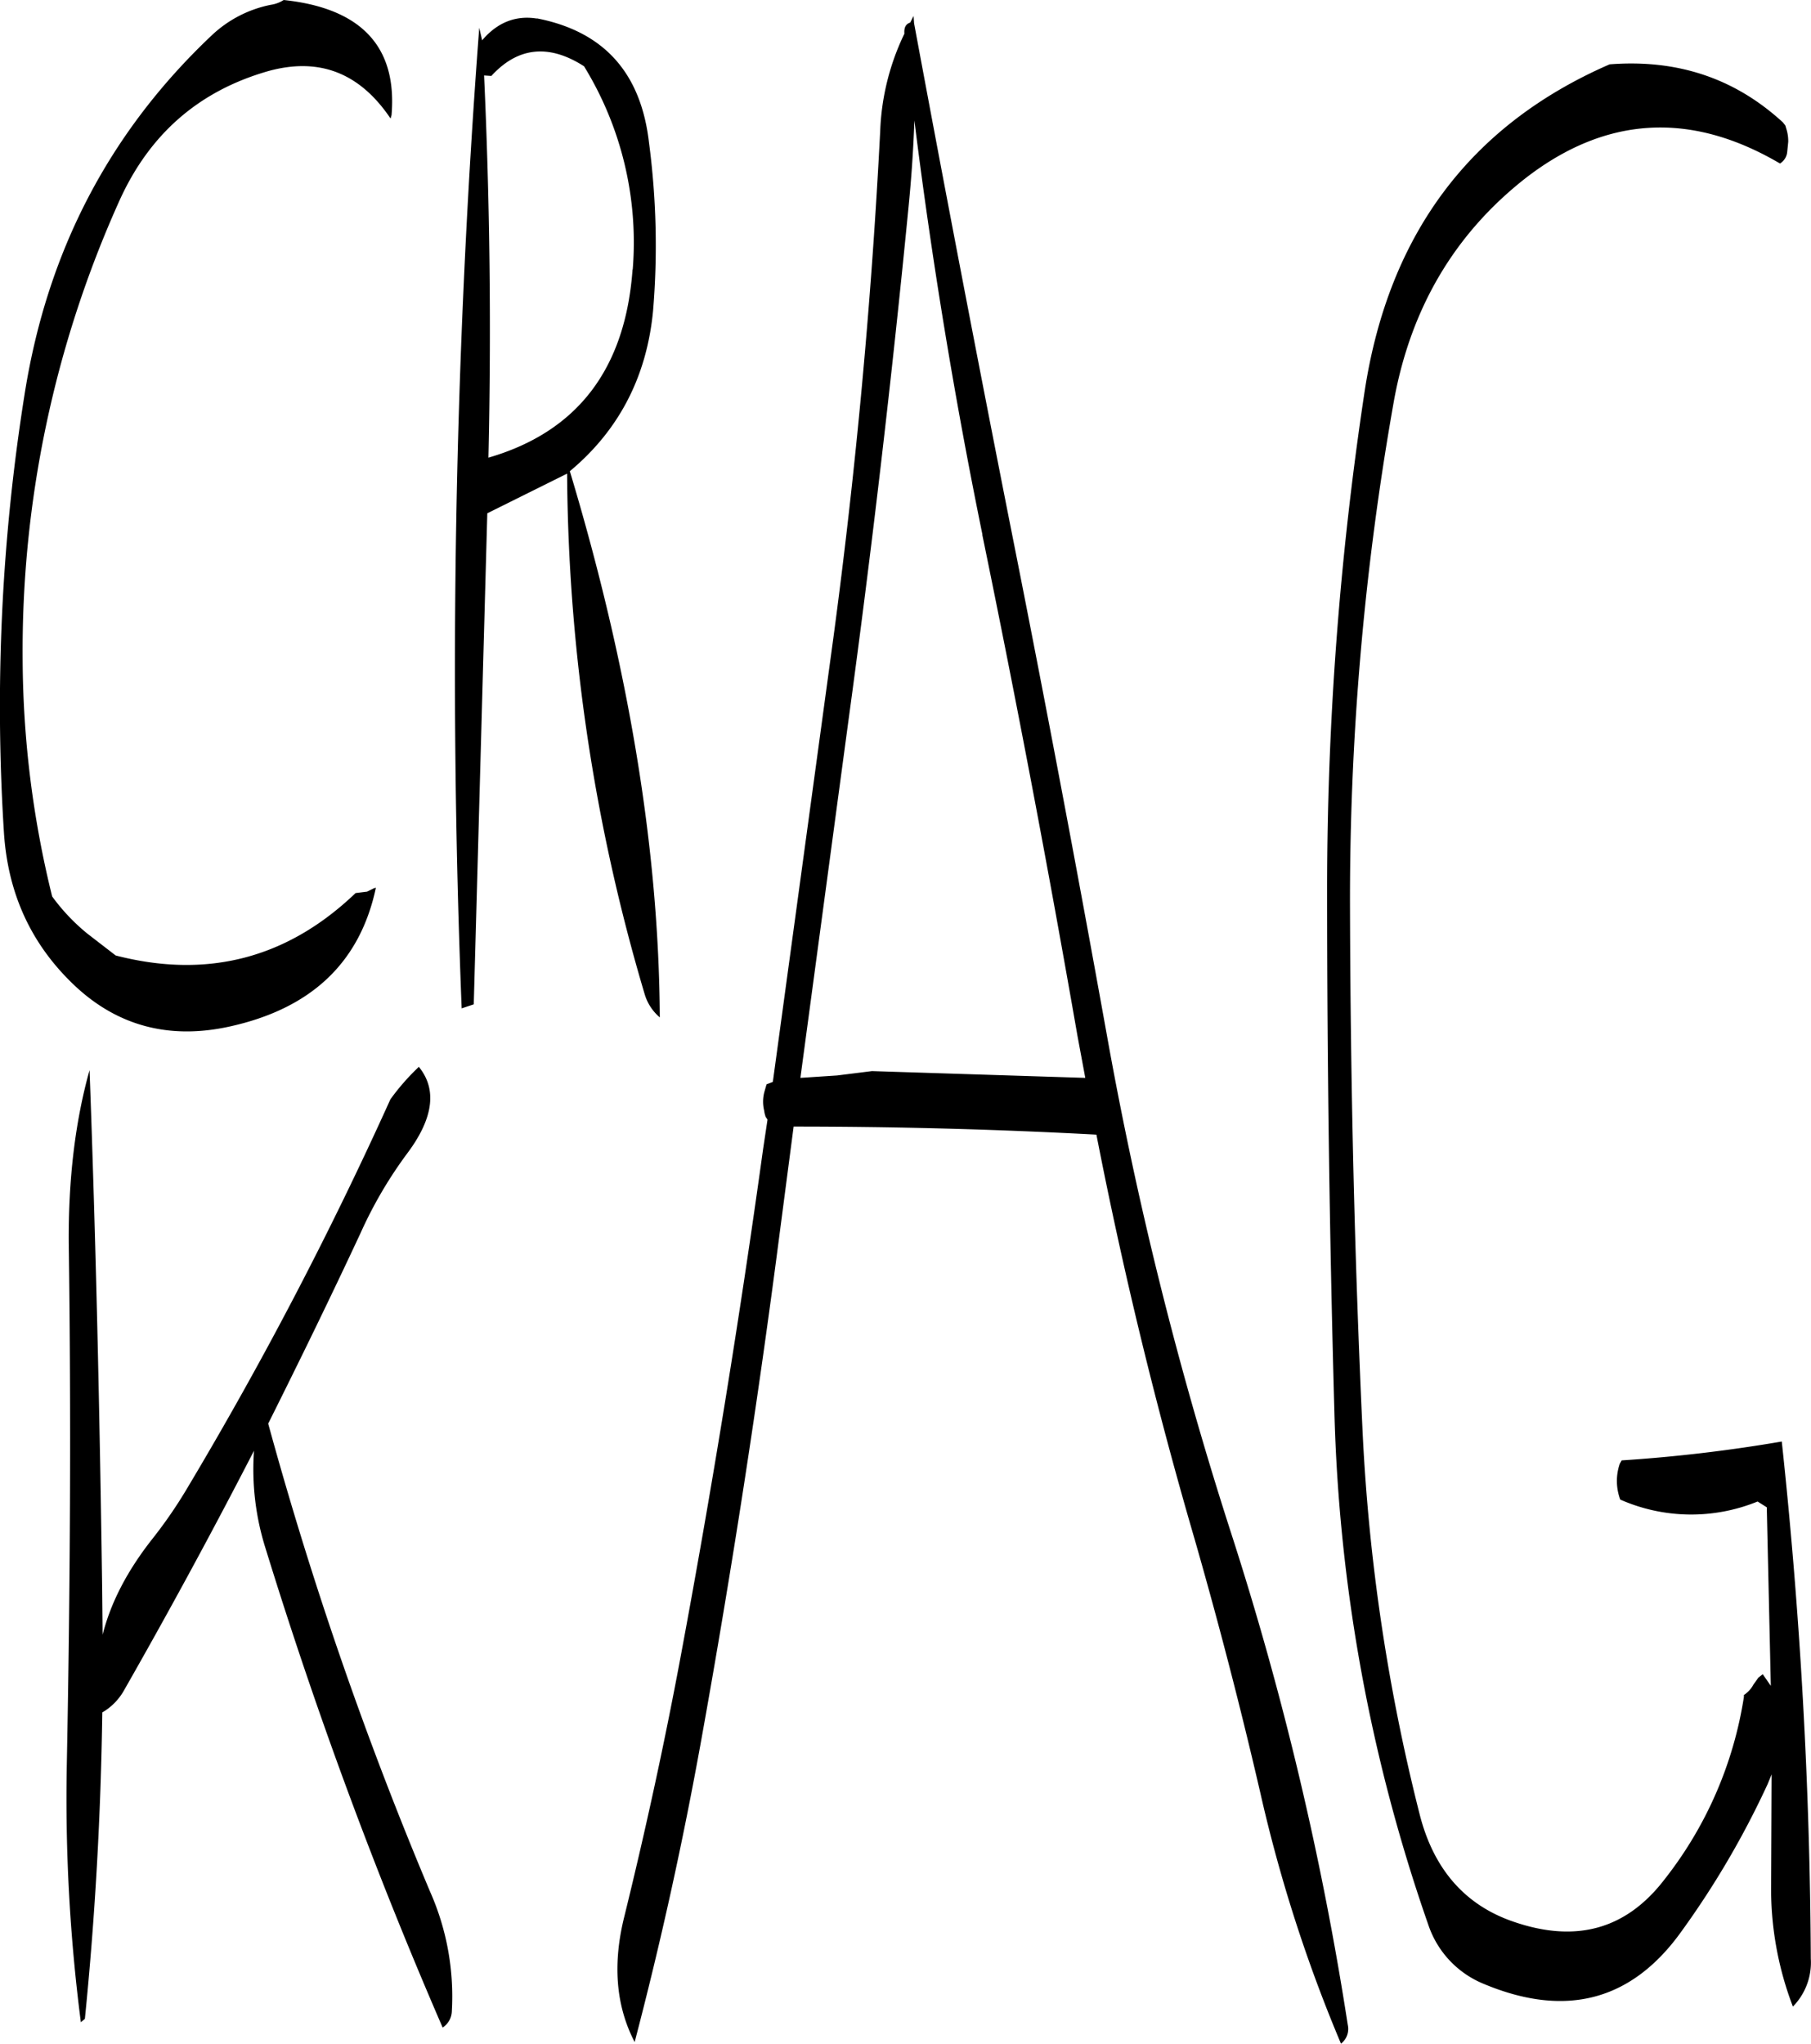 <svg id="Layer_1" data-name="Layer 1" xmlns="http://www.w3.org/2000/svg" viewBox="0 0 449.31 507"><defs><style>.cls-1{fill-rule:evenodd;}</style></defs><path class="cls-1" d="M62.52,365.28c.6,42.84.36,85.8-.48,129a432.89,432.89,0,0,0,3.48,64.2l1-.84q3.78-37.62,4.32-76A14.68,14.68,0,0,0,76.32,476c11.16-19.56,21.84-39.24,32.16-59.28A65,65,0,0,0,111.36,441a1148.6,1148.6,0,0,0,43.92,118.8,5,5,0,0,0,2.28-4.08,64.1,64.1,0,0,0-5.4-29.64A934.31,934.31,0,0,1,112,410c7.8-15.6,15.48-31.32,22.92-47.28a106,106,0,0,1,11.88-20.16c6.24-8.52,7.08-15.6,2.52-21.12v.12a56.8,56.8,0,0,0-7,8A953.94,953.94,0,0,1,91.92,426a114,114,0,0,1-8.76,12.72c-6.12,7.8-10.2,15.6-12.24,23.64l-.12-11.88c-.6-43.2-1.56-85.92-3.12-128.16C64.08,335.16,62.4,349.56,62.52,365.28ZM98,65.64C72.72,89.52,57.24,119,51.6,154.44a492.6,492.6,0,0,0-5.16,109c1,15.24,6.84,27.84,17.64,38,10.68,10,23.52,13.32,38.28,10.08,20.28-4.44,32.4-15.84,36.36-34.44l-.48.12-1.68.84-2.88.36q-25.38,24.3-59.52,15.48l-7-5.4a49.11,49.11,0,0,1-8.76-9.24,249.05,249.05,0,0,1-7.32-58.44,271.74,271.74,0,0,1,24-114.12C82.56,90.12,94.8,79.44,112,74.52c12.6-3.48,22.68.36,30.36,11.76l.24-.84c1.44-16.92-7.44-26.52-26.76-28.56a8,8,0,0,1-3.24,1.2A29.75,29.75,0,0,0,98,65.64Zm104.4,58.08q-2.7,37.08-35.76,46.68c.72-31.8.36-63.48-1.08-94.8l1.8.12c6.6-7.2,14.28-8,23-2.4A83.43,83.43,0,0,1,202.44,123.72Zm86.76,65.76q12.78,62.1,23.64,124.44l1.92,10.32-52.92-1.68-8.64,1.08-9.12.6L256,235.32q8.64-63.36,14.88-127.2c.72-7.32,1.2-14.4,1.44-21.36Q278.76,138.42,289.2,189.48Zm-110.52-128c-5.28-.84-9.84,1-13.56,5.4l-.72-3.12A2110.83,2110.83,0,0,0,160,307l3-1,3.36-121.8,19.8-9.84A462.2,462.2,0,0,0,205.44,303.6a12,12,0,0,0,3.72,5.64q-.36-62.46-22.32-135.48c12.24-10.2,19.08-23.52,20.64-39.72a194.48,194.48,0,0,0-1-41.76C204.48,74.88,195.24,64.68,178.68,61.44Zm92.64,1c-1.08.36-1.56,1.2-1.44,2.76a60.53,60.53,0,0,0-6,24.12q-3.24,63.36-11.64,125.88l-15,110-1.56.6-.48,1.68a9.31,9.31,0,0,0-.12,4.8l.12.72.24.84.48.72-1.08,7.2Q226,405.3,214.2,468.48c-4,21.36-8.64,42.6-13.8,63.6q-4.5,17.82,2.52,31.32,9.72-37.08,16.56-75.12Q230.82,425.28,239,362l3.36-25.68q38,0,75.12,2,9.9,50.76,24.36,100.32,9,31.32,16.32,63a369.57,369.57,0,0,0,20,62.16,4.62,4.62,0,0,0,1.68-4.68,789.07,789.07,0,0,0-29-122.16A943.18,943.18,0,0,1,320,313.2q-11.34-63-23.76-125.4-12.42-62.82-24-125.16l-.12-1.8ZM487.8,87.24c-11.88-10.92-26.16-15.72-43-14.4q-51.66,22.5-60.72,80.76a824.28,824.28,0,0,0-9.36,124.32c0,43.08.6,86.16,1.8,129a418.37,418.37,0,0,0,23.28,127.32,24.08,24.08,0,0,0,13.56,14.64q30.78,13,49.32-13A217.43,217.43,0,0,0,484,499.44L485,497l-.12,27.12a81.63,81.63,0,0,0,5.4,30.48,15.57,15.57,0,0,0,4.44-11.88,1256.94,1256.94,0,0,0-7.2-128.28,380.54,380.54,0,0,1-39.72,4.68l-.48.84a13.27,13.27,0,0,0,.12,8.88,43.62,43.62,0,0,0,34.08.48l2.28,1.44,1,44.28-2-2.88-1.08.84-1.2,1.68a7.21,7.21,0,0,1-2.4,2.64v.48a97.16,97.16,0,0,1-19.68,45.24c-9.48,12.36-21.84,15.84-37.32,10.56-12.12-4.08-19.92-13-23.4-26.52A478.27,478.27,0,0,1,383.52,412c-2-42.84-3-85.92-3.12-129.24a706.36,706.36,0,0,1,10.92-126.6q6.3-34.38,32.52-55c19.92-15.48,41-16.8,63.24-3.72a3.82,3.82,0,0,0,1.8-3l.24-2.4a10.11,10.11,0,0,0-.48-3.24L488.4,88Z" transform="translate(-45.46 -56.88)"/></svg>